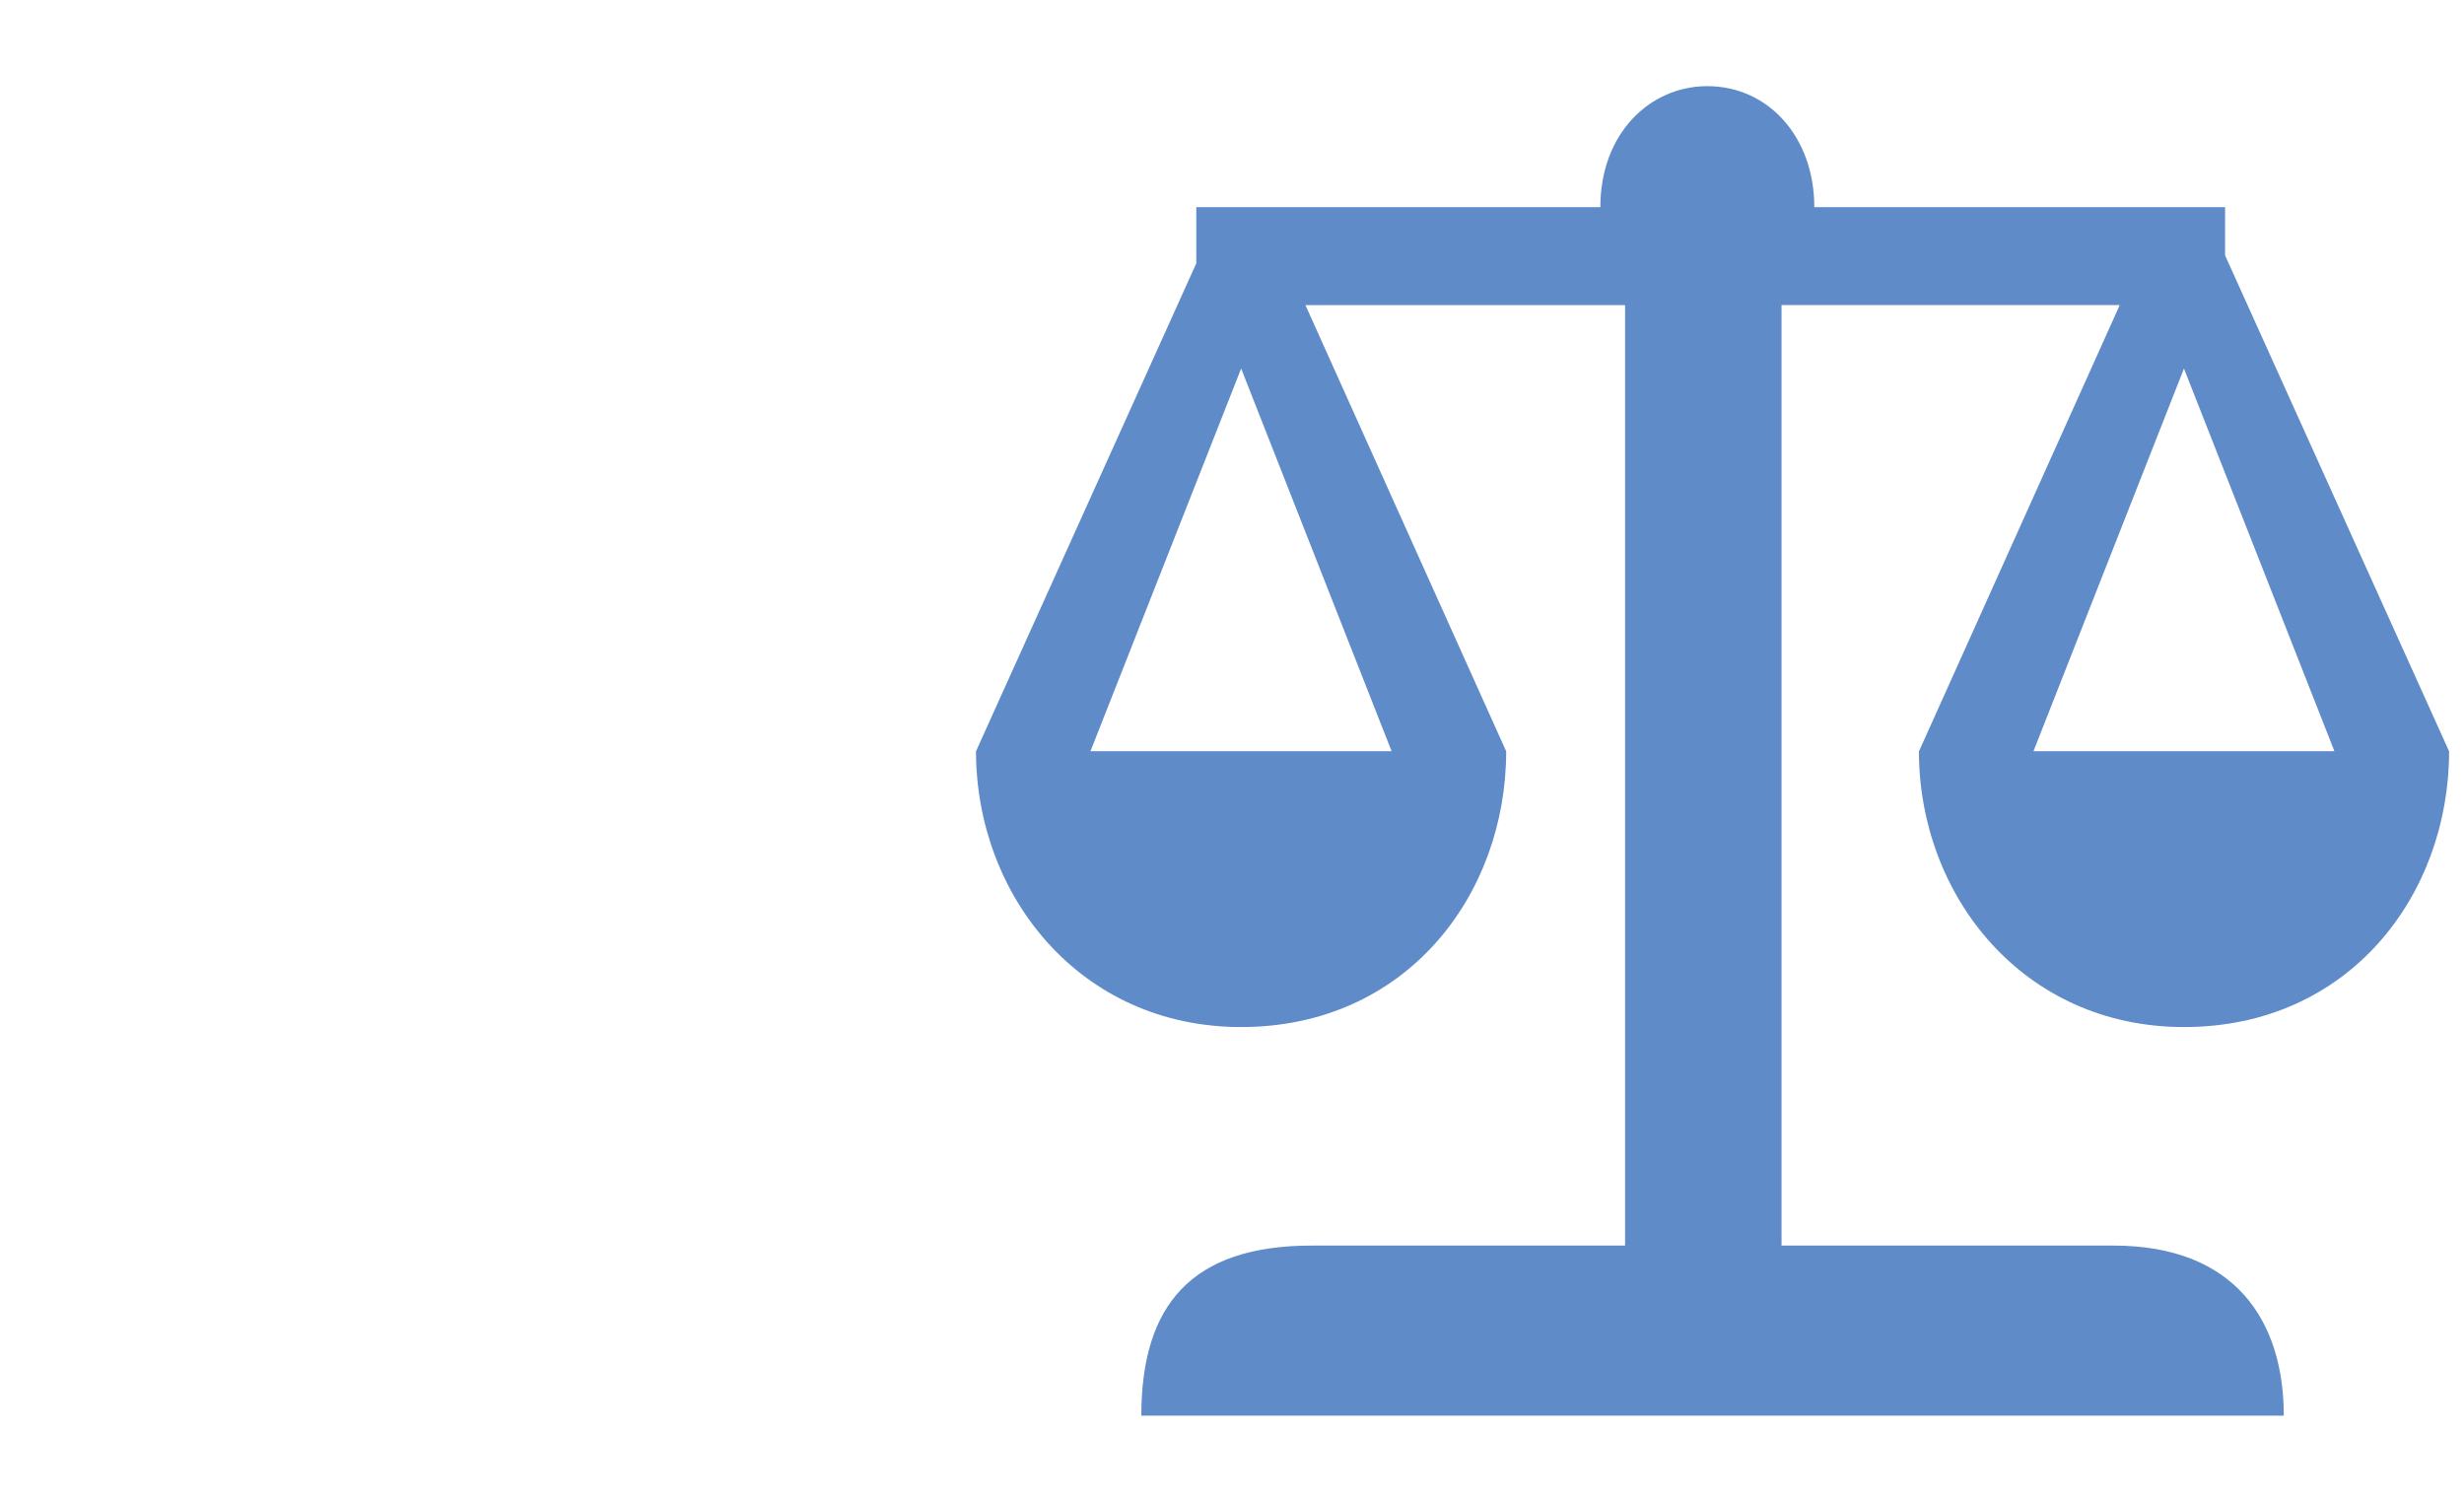 <?xml version="1.0" standalone="no"?><!DOCTYPE svg PUBLIC "-//W3C//DTD SVG 1.1//EN" "http://www.w3.org/Graphics/SVG/1.1/DTD/svg11.dtd"><svg t="1504596314471" class="icon" style="" viewBox="0 0 1680 1024" version="1.1" xmlns="http://www.w3.org/2000/svg" p-id="33514" xmlns:xlink="http://www.w3.org/1999/xlink" width="32.812" height="20"><defs><style type="text/css"></style></defs><path d="M-0.001 538.332l10.281 0 0 0-10.281 0 0 0ZM157.761 688.594l10.281 0 0 0-10.281 0 0 0ZM1669.856 512.051c0 0.002-0.047 0.004-0.117 0.006L1517.099 174.12l0-32.868L1237.023 141.251c0-47.905-31.407-82.514-72.94-82.514-39.242 0-72.936 32.315-72.936 82.514L818.205 141.251l-2.546 0 0 38.283L665.537 512.055c-0.054-0.001-0.089-0.004-0.088-0.005 0 0.065 0.002 0.13 0.002 0.195l-0.002 0.005 0.002 0c0.096 98.435 70.942 188.031 180.751 188.031 112.237 0 180.633-89.557 180.755-187.969l0.004 0-0.004-0.008c0-0.085 0.002-0.17 0.002-0.255 0 0.002-0.047 0.004-0.114 0.006L890.081 208.049l217.925 0 0 641.228L894.364 849.277c-81.922 0-116.185 40.492-116.185 115.986l778.944 0c0-64.825-33.368-115.986-116.194-115.986l-113.803 0-112.442 0L1214.685 207.985l230.602 0-136.791 304.071c-0.09-0.002-0.152-0.005-0.151-0.006 0 98.515 70.87 188.232 180.753 188.232 112.237 0 180.633-89.557 180.755-187.969l0.002 0-0.002-0.006C1669.852 512.223 1669.856 512.136 1669.856 512.051zM948.808 512.172c-60.738 0.031-144.578 0.031-205.295 0l102.721-260.893L948.808 512.172zM1386.471 512.172l102.595-260.893 102.574 260.893C1530.928 512.202 1447.161 512.202 1386.471 512.172z" p-id="33515" fill="#5f8bc9"></path></svg>